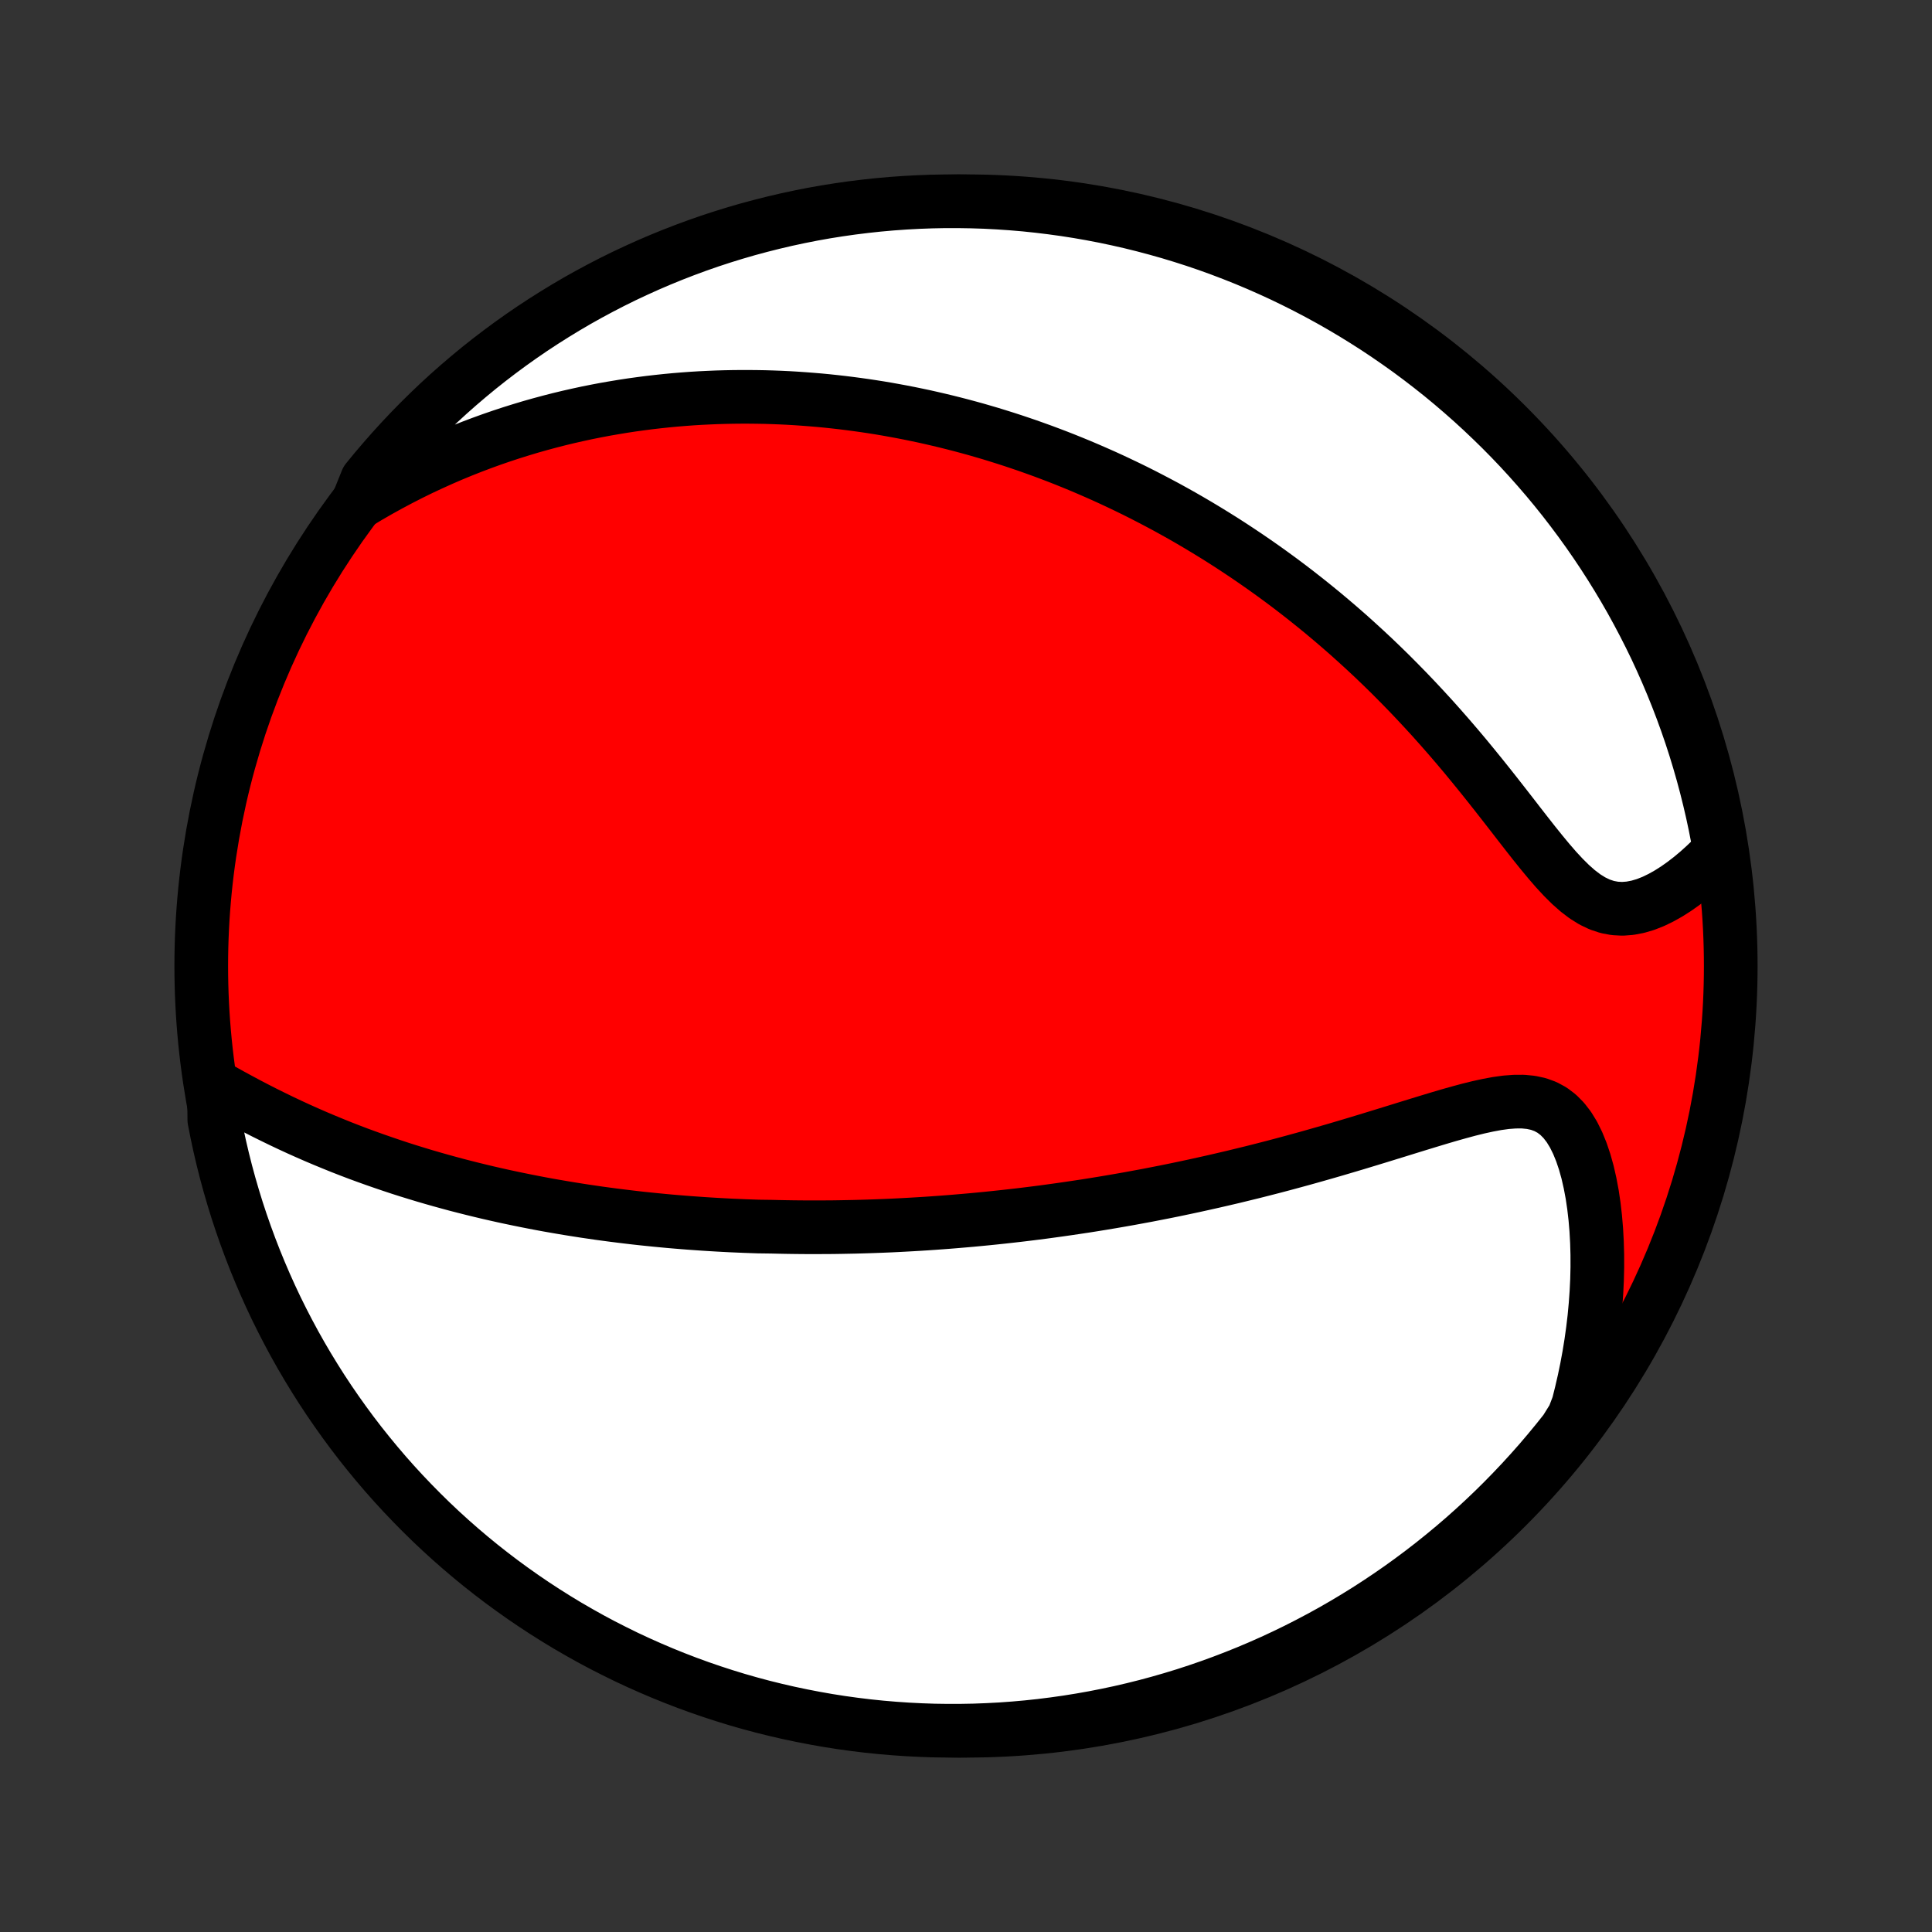 <?xml version="1.0" encoding="utf-8" standalone="no"?>
<!DOCTYPE svg PUBLIC "-//W3C//DTD SVG 1.1//EN"
  "http://www.w3.org/Graphics/SVG/1.1/DTD/svg11.dtd">
<!-- Created with matplotlib (http://matplotlib.org/) -->
<svg height="72pt" version="1.1" viewBox="0 0 72 72" width="72pt" xmlns="http://www.w3.org/2000/svg" xmlns:xlink="http://www.w3.org/1999/xlink">
 <rect x="0" y="0" width="72" height="72" fill="#333333" stroke="none"/>
 <defs>
  <style type="text/css">
*{stroke-linecap:butt;stroke-linejoin:round;}
  </style>
 </defs>
 <g id="figure_1">
  <g id="patch_1">
   <path d="
M0 72
L72 72
L72 0
L0 0
z
" style="fill:none;"/>
  </g>
  <g id="axes_1">
   <g id="PatchCollection_1">
    <defs>
     <path d="
M36 -7.5
C43.558 -7.5 50.808 -10.503 56.153 -15.848
C61.497 -21.192 64.5 -28.442 64.5 -36
C64.5 -43.558 61.497 -50.808 56.153 -56.153
C50.808 -61.497 43.558 -64.5 36 -64.5
C28.442 -64.5 21.192 -61.497 15.848 -56.153
C10.503 -50.808 7.5 -43.558 7.5 -36
C7.5 -28.442 10.503 -21.192 15.848 -15.848
C21.192 -10.503 28.442 -7.5 36 -7.5
z
" id="C0_0_a811fe30f3"/>
     <path d="
M7.972 -31.55
L8.281 -31.375
L8.592 -31.202
L8.905 -31.032
L9.22 -30.863
L9.537 -30.698
L9.854 -30.536
L10.173 -30.378
L10.492 -30.223
L10.811 -30.072
L11.13 -29.925
L11.45 -29.782
L11.768 -29.643
L12.087 -29.508
L12.405 -29.377
L12.721 -29.249
L13.037 -29.126
L13.352 -29.006
L13.666 -28.891
L13.979 -28.779
L14.29 -28.671
L14.599 -28.566
L14.907 -28.464
L15.214 -28.366
L15.519 -28.272
L15.822 -28.18
L16.124 -28.092
L16.424 -28.007
L16.722 -27.925
L17.018 -27.845
L17.313 -27.769
L17.606 -27.695
L17.897 -27.624
L18.186 -27.555
L18.474 -27.489
L18.76 -27.425
L19.044 -27.364
L19.327 -27.305
L19.608 -27.248
L19.887 -27.193
L20.165 -27.14
L20.441 -27.089
L20.716 -27.041
L20.989 -26.994
L21.261 -26.949
L21.532 -26.906
L21.801 -26.864
L22.069 -26.825
L22.335 -26.786
L22.601 -26.75
L22.865 -26.715
L23.129 -26.682
L23.391 -26.65
L23.652 -26.619
L23.912 -26.59
L24.172 -26.563
L24.43 -26.537
L24.688 -26.512
L24.945 -26.488
L25.202 -26.466
L25.458 -26.445
L25.713 -26.425
L25.968 -26.407
L26.223 -26.389
L26.477 -26.373
L26.731 -26.358
L26.985 -26.344
L27.238 -26.331
L27.492 -26.32
L27.745 -26.309
L27.998 -26.3
L28.252 -26.291
L28.759 -26.284
L29.013 -26.278
L29.267 -26.273
L29.522 -26.269
L29.777 -26.266
L30.032 -26.264
L30.288 -26.263
L30.545 -26.264
L30.803 -26.265
L31.061 -26.267
L31.32 -26.271
L31.58 -26.276
L31.84 -26.281
L32.102 -26.288
L32.365 -26.296
L32.629 -26.305
L32.895 -26.315
L33.161 -26.326
L33.429 -26.339
L33.699 -26.353
L33.969 -26.368
L34.242 -26.384
L34.516 -26.401
L34.791 -26.42
L35.069 -26.44
L35.348 -26.461
L35.629 -26.484
L35.912 -26.508
L36.197 -26.533
L36.484 -26.56
L36.773 -26.588
L37.065 -26.618
L37.358 -26.649
L37.654 -26.682
L37.953 -26.716
L38.254 -26.752
L38.557 -26.79
L38.863 -26.829
L39.172 -26.871
L39.483 -26.914
L39.797 -26.959
L40.114 -27.006
L40.434 -27.054
L40.756 -27.105
L41.082 -27.158
L41.41 -27.213
L41.742 -27.27
L42.076 -27.329
L42.413 -27.391
L42.754 -27.454
L43.097 -27.521
L43.444 -27.589
L43.793 -27.66
L44.145 -27.734
L44.501 -27.81
L44.859 -27.889
L45.221 -27.97
L45.585 -28.054
L45.952 -28.14
L46.322 -28.23
L46.694 -28.321
L47.069 -28.416
L47.446 -28.513
L47.825 -28.613
L48.206 -28.716
L48.59 -28.821
L48.975 -28.929
L49.361 -29.039
L49.749 -29.151
L50.138 -29.266
L50.528 -29.382
L50.917 -29.5
L51.307 -29.619
L51.697 -29.739
L52.086 -29.859
L52.473 -29.979
L52.859 -30.098
L53.242 -30.215
L53.622 -30.33
L53.999 -30.441
L54.371 -30.546
L54.738 -30.645
L55.098 -30.734
L55.451 -30.811
L55.795 -30.875
L56.129 -30.921
L56.452 -30.945
L56.761 -30.946
L57.056 -30.917
L57.335 -30.857
L57.597 -30.761
L57.842 -30.628
L58.069 -30.456
L58.277 -30.246
L58.467 -30
L58.64 -29.718
L58.795 -29.405
L58.934 -29.064
L59.057 -28.699
L59.165 -28.312
L59.257 -27.908
L59.336 -27.488
L59.4 -27.056
L59.451 -26.613
L59.489 -26.162
L59.514 -25.704
L59.527 -25.241
L59.528 -24.774
L59.517 -24.304
L59.494 -23.833
L59.46 -23.361
L59.416 -22.889
L59.36 -22.418
L59.294 -21.948
L59.218 -21.48
L59.132 -21.014
L59.036 -20.551
L58.93 -20.091
L58.816 -19.635
L58.643 -19.183
L58.338 -18.693
L58.025 -18.3
L57.706 -17.913
L57.381 -17.531
L57.048 -17.155
L56.71 -16.785
L56.365 -16.421
L56.014 -16.062
L55.657 -15.71
L55.294 -15.364
L54.925 -15.024
L54.55 -14.69
L54.169 -14.363
L53.783 -14.043
L53.392 -13.729
L52.995 -13.422
L52.593 -13.122
L52.187 -12.829
L51.775 -12.543
L51.358 -12.264
L50.937 -11.992
L50.511 -11.728
L50.081 -11.471
L49.646 -11.221
L49.207 -10.979
L48.764 -10.745
L48.318 -10.518
L47.867 -10.299
L47.413 -10.088
L46.956 -9.885
L46.495 -9.69
L46.031 -9.503
L45.564 -9.324
L45.094 -9.153
L44.621 -8.99
L44.146 -8.835
L43.668 -8.689
L43.188 -8.551
L42.705 -8.421
L42.221 -8.3
L41.734 -8.187
L41.246 -8.083
L40.757 -7.987
L40.266 -7.9
L39.773 -7.821
L39.279 -7.751
L38.785 -7.689
L38.289 -7.636
L37.793 -7.592
L37.297 -7.556
L36.8 -7.53
L36.302 -7.511
L35.805 -7.502
L35.307 -7.501
L34.81 -7.508
L34.313 -7.525
L33.817 -7.55
L33.322 -7.584
L32.827 -7.626
L32.333 -7.677
L31.84 -7.737
L31.349 -7.805
L30.859 -7.882
L30.37 -7.968
L29.884 -8.062
L29.399 -8.164
L28.916 -8.275
L28.435 -8.394
L27.957 -8.522
L27.481 -8.658
L27.008 -8.803
L26.537 -8.956
L26.069 -9.117
L25.605 -9.286
L25.143 -9.464
L24.685 -9.649
L24.23 -9.843
L23.779 -10.044
L23.331 -10.253
L22.888 -10.471
L22.448 -10.695
L22.012 -10.928
L21.581 -11.169
L21.154 -11.416
L20.732 -11.672
L20.314 -11.935
L19.901 -12.205
L19.494 -12.482
L19.091 -12.767
L18.693 -13.058
L18.3 -13.357
L17.913 -13.662
L17.531 -13.975
L17.155 -14.294
L16.785 -14.619
L16.421 -14.951
L16.062 -15.29
L15.71 -15.635
L15.364 -15.986
L15.024 -16.343
L14.69 -16.706
L14.363 -17.075
L14.043 -17.45
L13.729 -17.831
L13.422 -18.216
L13.122 -18.608
L12.829 -19.005
L12.543 -19.407
L12.264 -19.813
L11.992 -20.225
L11.728 -20.642
L11.471 -21.063
L11.221 -21.489
L10.979 -21.919
L10.745 -22.354
L10.518 -22.793
L10.299 -23.235
L10.088 -23.682
L9.885 -24.133
L9.69 -24.587
L9.503 -25.044
L9.324 -25.505
L9.153 -25.969
L8.99 -26.436
L8.835 -26.906
L8.689 -27.379
L8.551 -27.854
L8.421 -28.332
L8.3 -28.812
L8.187 -29.295
L8.083 -29.779
L7.987 -30.266
z
" id="C0_1_348df970ef"/>
     <path d="
M13.329 -53.248
L13.723 -53.485
L14.117 -53.712
L14.51 -53.929
L14.901 -54.137
L15.29 -54.336
L15.677 -54.526
L16.062 -54.706
L16.445 -54.879
L16.826 -55.044
L17.204 -55.2
L17.58 -55.349
L17.953 -55.49
L18.323 -55.624
L18.691 -55.751
L19.056 -55.871
L19.418 -55.984
L19.777 -56.092
L20.134 -56.193
L20.487 -56.288
L20.838 -56.378
L21.186 -56.462
L21.531 -56.54
L21.873 -56.614
L22.213 -56.682
L22.55 -56.746
L22.884 -56.804
L23.216 -56.859
L23.545 -56.909
L23.871 -56.954
L24.195 -56.996
L24.516 -57.033
L24.835 -57.067
L25.152 -57.097
L25.467 -57.123
L25.779 -57.146
L26.089 -57.165
L26.397 -57.18
L26.703 -57.193
L27.007 -57.202
L27.309 -57.208
L27.609 -57.211
L27.908 -57.211
L28.204 -57.208
L28.5 -57.203
L28.793 -57.194
L29.085 -57.183
L29.376 -57.169
L29.665 -57.152
L29.953 -57.132
L30.24 -57.11
L30.526 -57.086
L30.81 -57.059
L31.093 -57.029
L31.376 -56.997
L31.657 -56.962
L31.938 -56.925
L32.218 -56.886
L32.497 -56.844
L32.776 -56.8
L33.054 -56.753
L33.331 -56.703
L33.608 -56.652
L33.885 -56.598
L34.161 -56.541
L34.437 -56.483
L34.713 -56.421
L34.989 -56.357
L35.264 -56.291
L35.54 -56.222
L35.815 -56.151
L36.091 -56.077
L36.367 -56.001
L36.643 -55.921
L36.919 -55.84
L37.195 -55.755
L37.472 -55.668
L37.75 -55.578
L38.027 -55.485
L38.306 -55.39
L38.584 -55.291
L38.864 -55.19
L39.144 -55.085
L39.425 -54.978
L39.707 -54.867
L39.989 -54.753
L40.273 -54.636
L40.557 -54.515
L40.842 -54.391
L41.129 -54.264
L41.416 -54.133
L41.704 -53.998
L41.993 -53.86
L42.284 -53.718
L42.575 -53.572
L42.868 -53.421
L43.162 -53.267
L43.458 -53.109
L43.754 -52.946
L44.052 -52.779
L44.351 -52.607
L44.651 -52.431
L44.952 -52.25
L45.255 -52.064
L45.559 -51.874
L45.864 -51.678
L46.17 -51.477
L46.478 -51.271
L46.787 -51.059
L47.096 -50.843
L47.407 -50.62
L47.719 -50.392
L48.032 -50.158
L48.345 -49.918
L48.659 -49.672
L48.974 -49.42
L49.29 -49.162
L49.606 -48.897
L49.922 -48.627
L50.239 -48.35
L50.555 -48.066
L50.871 -47.777
L51.188 -47.481
L51.504 -47.178
L51.819 -46.87
L52.133 -46.554
L52.447 -46.233
L52.759 -45.906
L53.07 -45.573
L53.38 -45.235
L53.687 -44.891
L53.993 -44.542
L54.297 -44.188
L54.598 -43.831
L54.896 -43.469
L55.192 -43.105
L55.485 -42.739
L55.775 -42.372
L56.062 -42.005
L56.346 -41.64
L56.626 -41.278
L56.904 -40.921
L57.179 -40.571
L57.452 -40.232
L57.723 -39.905
L57.992 -39.594
L58.261 -39.304
L58.529 -39.038
L58.798 -38.8
L59.069 -38.594
L59.342 -38.424
L59.618 -38.292
L59.897 -38.199
L60.179 -38.146
L60.464 -38.131
L60.75 -38.153
L61.038 -38.208
L61.326 -38.293
L61.613 -38.406
L61.898 -38.544
L62.18 -38.702
L62.459 -38.879
L62.734 -39.073
L63.004 -39.281
L63.269 -39.502
L63.528 -39.735
L63.781 -39.977
L64.103 -40.228
L64.016 -40.743
L63.92 -41.233
L63.816 -41.721
L63.703 -42.207
L63.582 -42.692
L63.453 -43.174
L63.315 -43.654
L63.169 -44.133
L63.015 -44.608
L62.852 -45.081
L62.681 -45.551
L62.502 -46.018
L62.315 -46.482
L62.12 -46.943
L61.917 -47.401
L61.707 -47.855
L61.488 -48.305
L61.261 -48.752
L61.027 -49.195
L60.786 -49.634
L60.536 -50.069
L60.279 -50.499
L60.015 -50.925
L59.744 -51.346
L59.465 -51.763
L59.179 -52.175
L58.886 -52.582
L58.586 -52.984
L58.28 -53.381
L57.966 -53.773
L57.646 -54.159
L57.319 -54.539
L56.986 -54.914
L56.646 -55.284
L56.3 -55.647
L55.948 -56.004
L55.589 -56.355
L55.225 -56.7
L54.855 -57.039
L54.479 -57.371
L54.098 -57.697
L53.711 -58.017
L53.318 -58.329
L52.92 -58.635
L52.518 -58.934
L52.11 -59.225
L51.697 -59.51
L51.28 -59.788
L50.857 -60.058
L50.431 -60.321
L49.999 -60.577
L49.564 -60.825
L49.125 -61.065
L48.681 -61.298
L48.234 -61.523
L47.783 -61.741
L47.328 -61.95
L46.87 -62.152
L46.408 -62.346
L45.944 -62.531
L45.476 -62.709
L45.006 -62.879
L44.532 -63.04
L44.056 -63.193
L43.578 -63.338
L43.097 -63.474
L42.615 -63.602
L42.13 -63.722
L41.643 -63.833
L41.155 -63.936
L40.665 -64.03
L40.173 -64.116
L39.681 -64.193
L39.187 -64.261
L38.692 -64.321
L38.197 -64.373
L37.7 -64.415
L37.203 -64.449
L36.706 -64.475
L36.209 -64.491
L35.712 -64.499
L35.214 -64.499
L34.717 -64.489
L34.221 -64.471
L33.724 -64.444
L33.229 -64.409
L32.734 -64.365
L32.241 -64.312
L31.748 -64.251
L31.257 -64.181
L30.767 -64.103
L30.279 -64.016
L29.793 -63.92
L29.308 -63.816
L28.826 -63.703
L28.346 -63.582
L27.867 -63.453
L27.392 -63.315
L26.919 -63.169
L26.449 -63.015
L25.982 -62.852
L25.518 -62.681
L25.057 -62.502
L24.599 -62.315
L24.145 -62.12
L23.695 -61.917
L23.248 -61.707
L22.805 -61.488
L22.366 -61.261
L21.931 -61.027
L21.501 -60.786
L21.075 -60.536
L20.654 -60.279
L20.237 -60.015
L19.825 -59.744
L19.418 -59.465
L19.016 -59.179
L18.619 -58.886
L18.227 -58.586
L17.841 -58.28
L17.461 -57.966
L17.086 -57.646
L16.716 -57.319
L16.353 -56.986
L15.996 -56.646
L15.645 -56.3
L15.3 -55.948
L14.961 -55.589
L14.629 -55.225
L14.303 -54.855
L13.983 -54.479
L13.671 -54.098
z
" id="C0_2_35d4f774ac"/>
    </defs>
    <g clip-path="url(#p1bffca34e9)">
     <use style="fill:#ff0000;stroke:#000000;stroke-width:2.0;" x="0.0" xlink:href="#C0_0_a811fe30f3" y="72.0"/>
    </g>
    <g clip-path="url(#p1bffca34e9)">
     <use style="fill:#ffffff;stroke:#000000;stroke-width:2.0;" x="0.0" xlink:href="#C0_1_348df970ef" y="72.0"/>
    </g>
    <g clip-path="url(#p1bffca34e9)">
     <use style="fill:#ffffff;stroke:#000000;stroke-width:2.0;" x="0.0" xlink:href="#C0_2_35d4f774ac" y="72.0"/>
    </g>
   </g>
  </g>
 </g>
 <defs>
  <clipPath id="p1bffca34e9">
   <rect height="72.0" width="72.0" x="0.0" y="0.0"/>
  </clipPath>
 </defs>
</svg>
